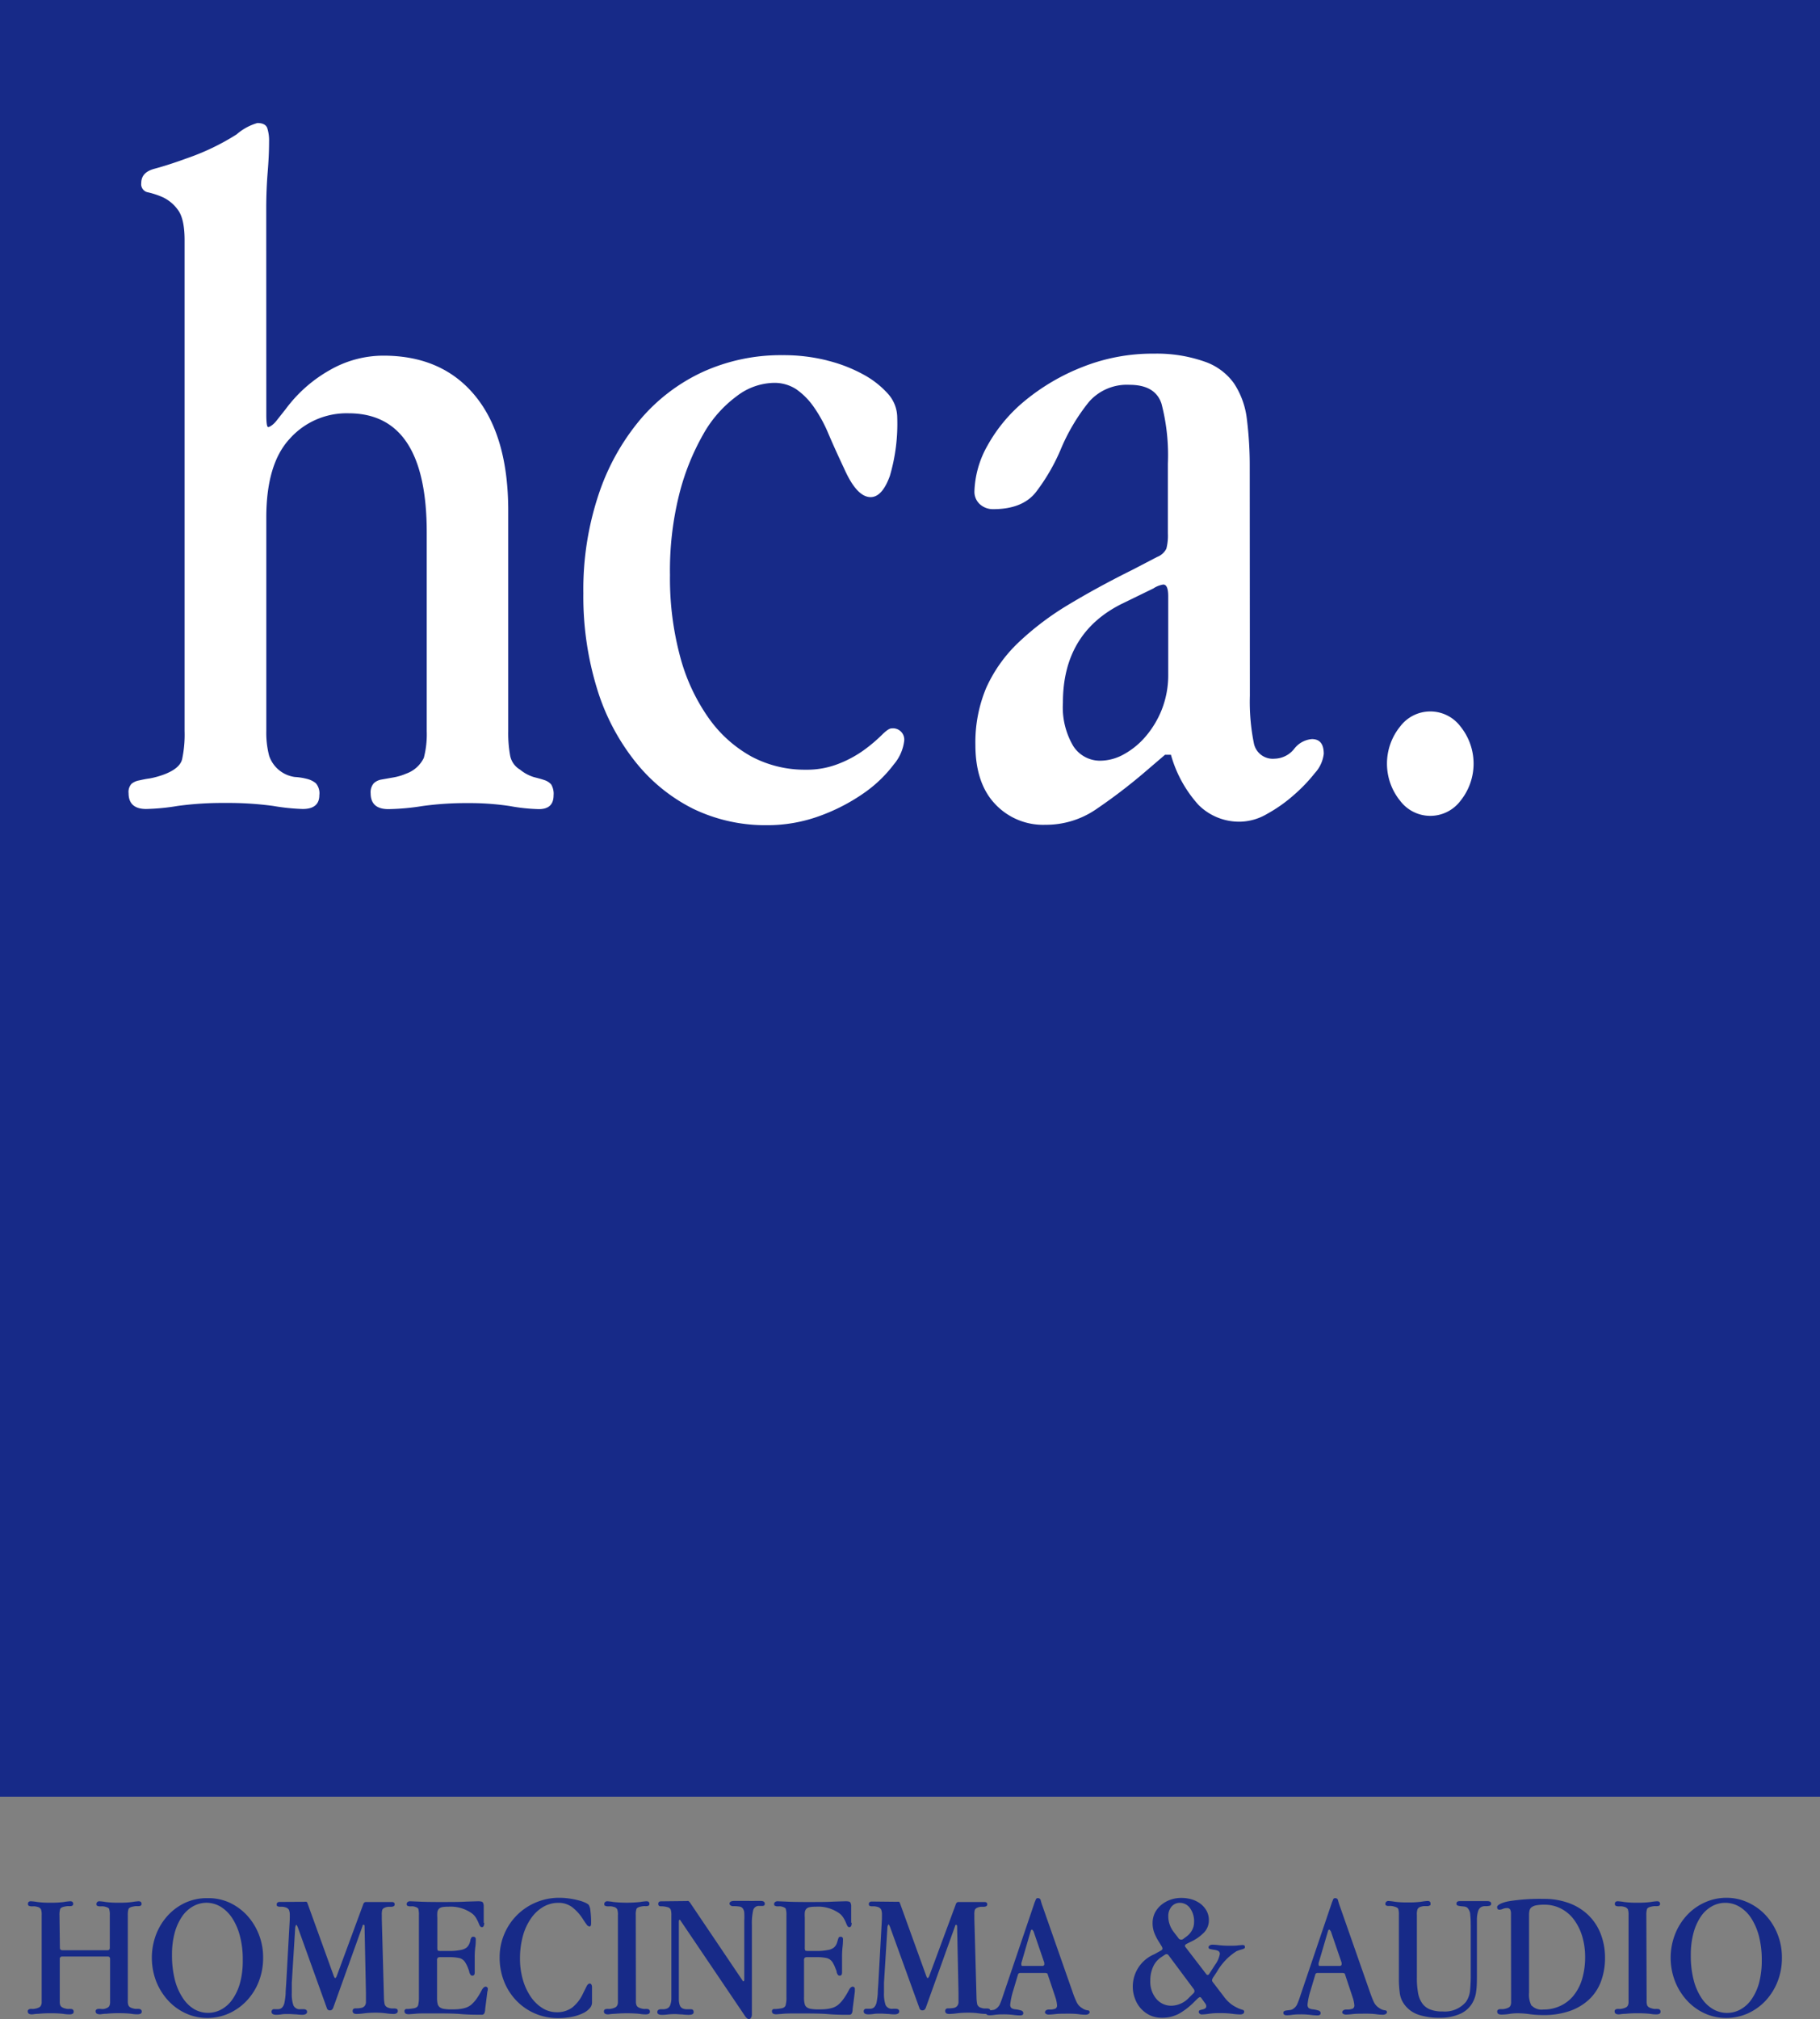 <svg xmlns="http://www.w3.org/2000/svg" viewBox="0 0 262.85 291.48"><rect x="0" y="0" width="262.85" height="291.48" fill="#808080" stroke="none"/><defs><style>.cls-1{fill:#172a88;}.cls-2{fill:#fff;}</style></defs><rect class="cls-1" width="262.85" height="259.36"/><path class="cls-2" d="M180.51,100.44a30.08,30.08,0,0,0,.57,6.81,2.78,2.78,0,0,0,3,2.27,3.71,3.71,0,0,0,2.83-1.42,3.59,3.59,0,0,1,2.56-1.41c1.15,0,1.71.71,1.71,2.13a4.93,4.93,0,0,1-1.28,2.77,23.26,23.26,0,0,1-3.06,3.19,21.19,21.19,0,0,1-3.83,2.7,7.94,7.94,0,0,1-3.78,1.13,8.31,8.31,0,0,1-6.12-2.4,17.93,17.93,0,0,1-4-7.26h-.85l-3,2.57a80,80,0,0,1-7,5.33,12.79,12.79,0,0,1-7.27,2.21,9.49,9.49,0,0,1-7.34-3.07c-1.86-2-2.78-4.85-2.78-8.45a20.32,20.32,0,0,1,1.56-8.24A20.84,20.84,0,0,1,147,92.83a41.19,41.19,0,0,1,7.19-5.47c2.82-1.7,5.92-3.4,9.35-5.1l3.57-1.86a2.48,2.48,0,0,0,1.34-1.2,7.49,7.49,0,0,0,.22-2.2V66.91a29.31,29.31,0,0,0-.93-8.66c-.61-1.81-2.15-2.7-4.62-2.7A7.28,7.28,0,0,0,157.28,58a28.3,28.3,0,0,0-4.14,7,28.25,28.25,0,0,1-3.5,6c-1.28,1.66-3.34,2.5-6.2,2.5a2.8,2.8,0,0,1-1.92-.71,2.42,2.42,0,0,1-.79-1.86,14.27,14.27,0,0,1,1.92-6.67,22.44,22.44,0,0,1,5.43-6.46,30.62,30.62,0,0,1,8.27-4.83,27.43,27.43,0,0,1,10.33-1.92A20.82,20.82,0,0,1,174,52.21a8.67,8.67,0,0,1,4.21,3.12,11.83,11.83,0,0,1,1.86,5.11,54.05,54.05,0,0,1,.42,7ZM168,84.38a3.56,3.56,0,0,0-1.42.56l-4.68,2.28q-8.4,4.26-8.39,14.22a11,11,0,0,0,1.49,6.25,4.58,4.58,0,0,0,3.91,2.12,7.1,7.1,0,0,0,3.41-.93,11.26,11.26,0,0,0,3.12-2.55,13.78,13.78,0,0,0,2.35-3.9,13.62,13.62,0,0,0,.93-5.12V86.09c0-1.15-.24-1.71-.72-1.71"/><path class="cls-2" d="M38.46,59.81c0,1.23.09,1.84.27,1.84s.67-.27,1.14-.84L41.3,59a20.32,20.32,0,0,1,6.39-5.61,15.53,15.53,0,0,1,7.67-2.05q8.52,0,13.28,5.82T73.4,73.74v31.8a18.09,18.09,0,0,0,.28,3.56,3,3,0,0,0,1.43,2,5.79,5.79,0,0,0,2,1.08c.56.14,1.07.28,1.49.42a2.29,2.29,0,0,1,1,.63,2.61,2.61,0,0,1,.35,1.57c0,1.33-.7,2-2.13,2a26.61,26.61,0,0,1-4.17-.44,39,39,0,0,0-6.13-.43,45.68,45.68,0,0,0-6.54.43,34.16,34.16,0,0,1-4.89.44c-1.71,0-2.56-.77-2.56-2.29a2,2,0,0,1,.43-1.42,2.12,2.12,0,0,1,1.13-.56l1.64-.29a8.07,8.07,0,0,0,1.92-.56,4.48,4.48,0,0,0,2.56-2.28,13.41,13.41,0,0,0,.42-3.84V76.86q0-17.2-11.3-17.2a11,11,0,0,0-8.51,3.7Q38.46,67,38.46,74.72v30.82a13.14,13.14,0,0,0,.41,3.56,4.57,4.57,0,0,0,3.7,3.06,9,9,0,0,1,1.78.28,3.15,3.15,0,0,1,1.27.63,2.22,2.22,0,0,1,.5,1.71c0,1.33-.8,2-2.41,2a30.59,30.59,0,0,1-4.25-.44,48.06,48.06,0,0,0-6.91-.43,47.76,47.76,0,0,0-6.89.43,31.7,31.7,0,0,1-4.55.44c-1.69,0-2.54-.77-2.54-2.29a1.72,1.72,0,0,1,.43-1.35,2.4,2.4,0,0,1,1.07-.48c.41-.09.93-.21,1.55-.29a12.53,12.53,0,0,0,2.06-.57c1.51-.57,2.4-1.3,2.62-2.2a16.94,16.94,0,0,0,.36-4.06V34.67c0-2.08-.33-3.56-1-4.42a5.67,5.67,0,0,0-2.13-1.77,11.81,11.81,0,0,0-2.13-.71,1.19,1.19,0,0,1-1-1.34c0-1.06.64-1.73,1.91-2.07s2.82-.83,4.62-1.49a34.15,34.15,0,0,0,7.24-3.47,7.9,7.9,0,0,1,3-1.64c.76,0,1.22.23,1.42.7a5.93,5.93,0,0,1,.27,2c0,1.31-.07,2.78-.2,4.38s-.21,3.37-.21,5.26Z"/><path class="cls-2" d="M119.5,52.05a21.52,21.52,0,0,1,5.17,2,13.23,13.23,0,0,1,3.56,2.78,5.15,5.15,0,0,1,1.35,3.42,26.61,26.61,0,0,1-1.06,8.44c-.72,2-1.65,3.07-2.78,3.07q-2,0-3.83-4.13c-.85-1.8-1.61-3.48-2.26-5a20.36,20.36,0,0,0-2.14-3.91A10.26,10.26,0,0,0,115,56.19a5.76,5.76,0,0,0-3.34-.92,9.08,9.08,0,0,0-5.25,1.91,17.36,17.36,0,0,0-4.84,5.5,34.46,34.46,0,0,0-3.48,8.7A45.21,45.21,0,0,0,96.76,83a43.49,43.49,0,0,0,1.49,11.87,27.68,27.68,0,0,0,4.13,8.83,18.53,18.53,0,0,0,6.17,5.52,16.41,16.41,0,0,0,7.82,1.89,12.48,12.48,0,0,0,4.9-.92,16.24,16.24,0,0,0,3.7-2.06,22.48,22.48,0,0,0,2.41-2.06c.62-.61,1.07-.92,1.35-.92a1.63,1.63,0,0,1,1.85,1.85,6.45,6.45,0,0,1-1.49,3.34,18.91,18.91,0,0,1-4.12,4,27.46,27.46,0,0,1-6.33,3.35,22.11,22.11,0,0,1-8,1.43,24,24,0,0,1-10.51-2.36A24.89,24.89,0,0,1,91.79,110a31.74,31.74,0,0,1-5.54-10.51,45.19,45.19,0,0,1-2-13.85,43.24,43.24,0,0,1,2.21-14.28,33,33,0,0,1,6-10.79,26.31,26.31,0,0,1,9.08-6.9,27.24,27.24,0,0,1,11.51-2.4,25.75,25.75,0,0,1,6.4.76"/><path class="cls-2" d="M210.9,104.84a8.54,8.54,0,0,1,0,10.79,5.45,5.45,0,0,1-8.66,0,8.51,8.51,0,0,1,0-10.79,5.45,5.45,0,0,1,8.66,0"/><path class="cls-1" d="M8.65,281.18c0,.23.13.34.37.34h6.5c.23,0,.34-.12.34-.36v-4.71a2.52,2.52,0,0,0-.09-.84c0-.15-.22-.27-.51-.35a1.77,1.77,0,0,0-.54-.08,2.67,2.67,0,0,1-.42,0,.77.77,0,0,1-.28-.09c-.07,0-.1-.13-.1-.27s.14-.37.42-.37a7.93,7.93,0,0,1,.92.11,13.65,13.65,0,0,0,1.92.1,13.4,13.4,0,0,0,1.91-.1,8.18,8.18,0,0,1,.92-.11c.28,0,.43.12.43.37a.27.27,0,0,1-.09.24.44.44,0,0,1-.26.09,2.15,2.15,0,0,1-.4,0,2.93,2.93,0,0,0-.48.07c-.36.07-.58.19-.65.35a2.75,2.75,0,0,0-.1.87v11.91c0,.28,0,.5,0,.68a1.65,1.65,0,0,0,.08.43.64.64,0,0,0,.22.27,1.26,1.26,0,0,0,.43.18,1.72,1.72,0,0,0,.48.08,2.25,2.25,0,0,1,.4,0,.54.54,0,0,1,.29.11.35.35,0,0,1,.11.3c0,.25-.21.37-.62.37-.18,0-.48,0-.92-.08a16.23,16.23,0,0,0-1.77-.08,16.64,16.64,0,0,0-1.79.08c-.45,0-.76.08-.93.08q-.63,0-.63-.42a.3.3,0,0,1,.1-.26.51.51,0,0,1,.26-.1,1.83,1.83,0,0,1,.35,0A1.92,1.92,0,0,0,15,290a1.94,1.94,0,0,0,.52-.18.63.63,0,0,0,.28-.28,1.24,1.24,0,0,0,.1-.44c0-.18,0-.41,0-.69V282.8c0-.25-.11-.37-.34-.37H9a.33.33,0,0,0-.37.37v5.56c0,.28,0,.5,0,.68a1.32,1.32,0,0,0,.08.43.67.67,0,0,0,.23.27,1.54,1.54,0,0,0,.44.18,1.85,1.85,0,0,0,.49.08,2.33,2.33,0,0,1,.4,0,.42.42,0,0,1,.27.11.38.38,0,0,1,.1.3c0,.25-.2.37-.6.37-.17,0-.48,0-.93-.08a16.64,16.64,0,0,0-1.79-.08,16.44,16.44,0,0,0-1.78.08c-.45,0-.76.08-.93.08q-.6,0-.6-.42a.3.3,0,0,1,.1-.26.47.47,0,0,1,.25-.1,2,2,0,0,1,.36,0,1.83,1.83,0,0,0,.4-.05,1.9,1.9,0,0,0,.53-.18.61.61,0,0,0,.27-.28,1.06,1.06,0,0,0,.1-.44c0-.18,0-.41,0-.69V276.45a2.44,2.44,0,0,0-.1-.84.79.79,0,0,0-.53-.35,1.79,1.79,0,0,0-.55-.08,2.54,2.54,0,0,1-.41,0,.9.9,0,0,1-.29-.09.31.31,0,0,1-.1-.27c0-.25.15-.37.43-.37a7.93,7.93,0,0,1,.92.11,13.49,13.49,0,0,0,1.91.1,13.65,13.65,0,0,0,1.92-.1,7.93,7.93,0,0,1,.92-.11c.28,0,.43.12.43.37a.27.27,0,0,1-.09.24.44.44,0,0,1-.26.09,2.25,2.25,0,0,1-.4,0,2.93,2.93,0,0,0-.48.07c-.37.07-.58.19-.65.35a2.75,2.75,0,0,0-.1.87Z"/><path class="cls-1" d="M33.08,274.62a8.09,8.09,0,0,1,2.55,1.82,8.82,8.82,0,0,1,1.73,2.74,9,9,0,0,1,.64,3.43,9.23,9.23,0,0,1-.63,3.44,8.56,8.56,0,0,1-1.73,2.75,8.12,8.12,0,0,1-2.57,1.84,7.61,7.61,0,0,1-3.13.66,7.39,7.39,0,0,1-3.09-.66,7.93,7.93,0,0,1-2.55-1.84,8.92,8.92,0,0,1-1.73-2.75,9.54,9.54,0,0,1,0-6.87,8.64,8.64,0,0,1,1.73-2.74,7.92,7.92,0,0,1,2.56-1.82A7.59,7.59,0,0,1,30,274,7.4,7.4,0,0,1,33.08,274.62Zm-5.21.57a4.78,4.78,0,0,0-1.58,1.47A7.84,7.84,0,0,0,25.23,279a12.16,12.16,0,0,0-.39,3.23,14.42,14.42,0,0,0,.4,3.51,8.46,8.46,0,0,0,1.12,2.61A5.07,5.07,0,0,0,28,290a4,4,0,0,0,4,.05,4.67,4.67,0,0,0,1.6-1.48,7.68,7.68,0,0,0,1.08-2.38,12.19,12.19,0,0,0,.38-3.23,13.22,13.22,0,0,0-.41-3.49,8.71,8.71,0,0,0-1.13-2.61,5.38,5.38,0,0,0-1.67-1.63,4.05,4.05,0,0,0-2.05-.56A4,4,0,0,0,27.87,275.19Z"/><path class="cls-1" d="M44,274.53a.61.61,0,0,1,.24,0c.07,0,.12.09.16.19l3.8,10.51c.08.21.15.31.2.31s.16-.1.23-.29L52.42,275a.85.85,0,0,1,.16-.33.42.42,0,0,1,.33-.11H56.6c.26,0,.4.11.4.33a.28.28,0,0,1-.13.27.8.8,0,0,1-.33.09l-.44,0a1.64,1.64,0,0,0-.51.12.63.63,0,0,0-.38.32,2.31,2.31,0,0,0-.07.71V277l.31,11.32a5.83,5.83,0,0,0,.1,1,.78.78,0,0,0,.53.5,1.86,1.86,0,0,0,.52.11l.44,0a.66.66,0,0,1,.3.09c.08.05.11.15.11.31a.33.33,0,0,1-.15.27.75.75,0,0,1-.45.12,8.19,8.19,0,0,1-1.1-.09,11,11,0,0,0-1.5-.09,13.21,13.21,0,0,0-1.65.09,9,9,0,0,1-1.1.09q-.57,0-.57-.42c0-.26.14-.39.43-.39a3.69,3.69,0,0,0,.84-.07.87.87,0,0,0,.46-.27.9.9,0,0,0,.19-.51c0-.2,0-.46,0-.77v-.6l-.2-9.56c0-.18,0-.28-.15-.28s-.11.09-.17.26l-4.2,11.7c-.1.26-.25.39-.46.39a.42.42,0,0,1-.46-.31L43,278.19c-.1-.22-.16-.33-.2-.33s-.15.16-.17.49l-.49,7.9c0,.3,0,.56,0,.81s0,.45,0,.64a5.05,5.05,0,0,0,.23,1.77,1,1,0,0,0,1.06.56l.17,0h.2c.36,0,.55.13.55.39s-.24.42-.72.42a7,7,0,0,1-.81-.06c-.34,0-.72-.05-1.16-.05s-.72,0-1,.05a5.74,5.74,0,0,1-.76.06c-.45,0-.68-.14-.68-.42a.35.35,0,0,1,.4-.39h.3l.21,0a.85.85,0,0,0,.6-.22,1.43,1.43,0,0,0,.35-.71,10,10,0,0,0,.17-1.28c0-.53.07-1.18.11-1.95l.49-8.83a1.36,1.36,0,0,1,0-.18,3,3,0,0,0,0-.34,2,2,0,0,0-.12-.83.83.83,0,0,0-.51-.36,2.32,2.32,0,0,0-.49-.09l-.4,0a.66.66,0,0,1-.27-.08c-.07,0-.1-.14-.1-.28s.13-.33.4-.33Z"/><path class="cls-1" d="M69.93,277.54c0,.44-.11.65-.32.65a.33.33,0,0,1-.3-.18,3.07,3.07,0,0,1-.21-.47,6.27,6.27,0,0,0-.32-.63,2.34,2.34,0,0,0-.57-.67,5.3,5.3,0,0,0-3.49-1,4.14,4.14,0,0,0-.89.07.89.89,0,0,0-.47.26,1,1,0,0,0-.2.48,5.5,5.5,0,0,0,0,.77v4.29a1.17,1.17,0,0,0,.05.43c0,.06.2.09.46.09h1.29a7.63,7.63,0,0,0,1.54-.14,2,2,0,0,0,.86-.33,1.46,1.46,0,0,0,.4-.53,2.35,2.35,0,0,0,.17-.51c0-.15.09-.28.13-.39a.3.3,0,0,1,.3-.15.32.32,0,0,1,.35.36c0,.33,0,.71-.07,1.15a12.43,12.43,0,0,0-.08,1.43c0,.6,0,1.09,0,1.47s0,.62,0,.74c0,.31-.11.46-.34.46a.29.29,0,0,1-.27-.14,1.18,1.18,0,0,1-.18-.39c0-.16-.11-.35-.18-.57a3.92,3.92,0,0,0-.35-.72,1.37,1.37,0,0,0-.91-.72,6.74,6.74,0,0,0-1.49-.13H63.63a.63.63,0,0,0-.41.09.51.51,0,0,0-.1.38v5.39a4.06,4.06,0,0,0,.08.88.93.93,0,0,0,.32.5,1.41,1.41,0,0,0,.63.23,5.79,5.79,0,0,0,1,.07c.44,0,.83,0,1.18-.05a4.26,4.26,0,0,0,1-.21,2.55,2.55,0,0,0,.78-.46,5.25,5.25,0,0,0,.68-.76,9.35,9.35,0,0,0,.77-1.27c.18-.35.38-.53.6-.53a.3.3,0,0,1,.19.09c.07.06.1.11.1.14,0,.18,0,.33-.06.47L70.07,290q0,.29-.06.45a.58.58,0,0,1-.11.25.4.4,0,0,1-.25.13l-.47,0c-.59,0-1.49,0-2.7-.1s-2.74-.09-4.59-.09c-.86,0-1.51,0-2,.06l-.85.06c-.42,0-.62-.14-.62-.42a.3.3,0,0,1,.34-.34,5.56,5.56,0,0,0,.89-.08c.41-.05.66-.2.74-.46a4.72,4.72,0,0,0,.11-1.15V276.45a3.12,3.12,0,0,0-.07-.83c0-.16-.2-.28-.47-.36a1.24,1.24,0,0,0-.46-.08,2.41,2.41,0,0,1-.4,0,.85.85,0,0,1-.27-.09c-.07,0-.1-.13-.1-.27s.16-.37.49-.37l1.23.05q1,.06,3,.06c1.68,0,3,0,3.92-.06l1.68-.05c.39,0,.61.06.69.18a1.17,1.17,0,0,1,.12.6v2.34Z"/><path class="cls-1" d="M72.83,279.19a8.5,8.5,0,0,1,4.58-4.57,8.54,8.54,0,0,1,3.36-.67,10.1,10.1,0,0,1,1.48.11,11.72,11.72,0,0,1,1.29.26,5.51,5.51,0,0,1,.95.32,2.71,2.71,0,0,1,.51.3,1.74,1.74,0,0,1,.26.82,12.84,12.84,0,0,1,.11,1.86c0,.31-.07.47-.23.47a.57.57,0,0,1-.41-.27c-.14-.19-.32-.44-.53-.77a6.68,6.68,0,0,0-1.6-1.77,3.25,3.25,0,0,0-1.95-.6,4.32,4.32,0,0,0-2.17.57,5.54,5.54,0,0,0-1.76,1.63,8.18,8.18,0,0,0-1.19,2.54,12.23,12.23,0,0,0-.43,3.31,10.8,10.8,0,0,0,.43,3.1,8.49,8.49,0,0,0,1.16,2.46,5.59,5.59,0,0,0,1.69,1.61,3.89,3.89,0,0,0,2,.57,3.69,3.69,0,0,0,2.24-.66,5.45,5.45,0,0,0,1.56-2l.54-1.09c.14-.26.29-.39.46-.39s.32.18.32.54c0,.11,0,.35,0,.72s0,.87,0,1.49a1.26,1.26,0,0,1-.36.85,3,3,0,0,1-1,.71,6.65,6.65,0,0,1-1.56.5,10.22,10.22,0,0,1-2,.18,8.23,8.23,0,0,1-6-2.52A8.52,8.52,0,0,1,72.79,286a9.21,9.21,0,0,1-.63-3.43A8.52,8.52,0,0,1,72.83,279.19Z"/><path class="cls-1" d="M91.84,288.36c0,.28,0,.5,0,.68a1.31,1.31,0,0,0,.09.43.6.6,0,0,0,.23.27,1.42,1.42,0,0,0,.44.18,1.73,1.73,0,0,0,.49.08,2.41,2.41,0,0,1,.4,0,.47.47,0,0,1,.27.11.38.38,0,0,1,.1.3c0,.25-.2.37-.6.37-.17,0-.48,0-.93-.08a20.07,20.07,0,0,0-3.58,0c-.45,0-.76.08-.93.08q-.6,0-.6-.42a.33.33,0,0,1,.1-.26.51.51,0,0,1,.26-.1,1.86,1.86,0,0,1,.36,0,1.9,1.9,0,0,0,.4-.05,2,2,0,0,0,.53-.18.66.66,0,0,0,.27-.28,1.06,1.06,0,0,0,.1-.44c0-.18,0-.41,0-.69V276.45a2.21,2.21,0,0,0-.1-.84.74.74,0,0,0-.53-.35,1.77,1.77,0,0,0-.54-.08,2.54,2.54,0,0,1-.41,0,.83.83,0,0,1-.29-.09c-.07,0-.1-.13-.1-.27s.14-.37.43-.37a7.84,7.84,0,0,1,.91.11,18.48,18.48,0,0,0,3.84,0,7.84,7.84,0,0,1,.91-.11c.29,0,.43.12.43.37a.3.3,0,0,1-.08.24.47.47,0,0,1-.26.09,2.35,2.35,0,0,1-.4,0,2.89,2.89,0,0,0-.49.07c-.36.07-.58.19-.64.35a2.48,2.48,0,0,0-.1.87Z"/><path class="cls-1" d="M99.16,274.42a.76.76,0,0,1,.27,0,1.08,1.08,0,0,1,.22.22L107.31,286l.06,0c.08,0,.12-.09.12-.29v-7.12c0-.36,0-.66,0-.87s0-.37,0-.46a10.38,10.38,0,0,0,0-1.11,1.21,1.21,0,0,0-.2-.64.7.7,0,0,0-.48-.29,5.52,5.52,0,0,0-.93-.06.58.58,0,0,1-.37-.11.3.3,0,0,1-.15-.26q0-.39.75-.39c.26,0,.55,0,.87,0s.68,0,1.1,0a10.28,10.28,0,0,0,1,0c.29,0,.53,0,.74,0q.63,0,.63.39a.32.32,0,0,1-.1.28.79.79,0,0,1-.38.06h-.29a.83.83,0,0,0-.91.65,8.52,8.52,0,0,0-.18,2.08v12.95a.78.78,0,0,1-.13.46.34.34,0,0,1-.3.19c-.17,0-.35-.14-.54-.41l-9.41-13.92-.06,0c-.07,0-.11.1-.11.29v10.1q0,.72,0,1.2a2.57,2.57,0,0,0,.15.78.81.81,0,0,0,.39.42,1.64,1.64,0,0,0,.69.12l.25,0h.26c.27,0,.4.14.4.42s-.25.39-.74.39a7.38,7.38,0,0,1-.89-.06c-.32,0-.68-.05-1.09-.05a9.55,9.55,0,0,0-1,.05,6.41,6.41,0,0,1-.85.06c-.45,0-.68-.13-.68-.39s.18-.42.54-.42h.26a1.46,1.46,0,0,0,.68-.14.84.84,0,0,0,.39-.47,2.69,2.69,0,0,0,.16-.86c0-.35,0-.78,0-1.28v-10.8a2.57,2.57,0,0,0-.09-.83.67.67,0,0,0-.49-.36,3.12,3.12,0,0,0-.91-.12c-.27,0-.4-.11-.4-.35s.13-.37.4-.37Z"/><path class="cls-1" d="M123,277.54c0,.44-.11.65-.32.65a.33.33,0,0,1-.3-.18,4.51,4.51,0,0,1-.21-.47,4.69,4.69,0,0,0-.32-.63,2.34,2.34,0,0,0-.57-.67,5.28,5.28,0,0,0-3.49-1,4,4,0,0,0-.88.07.89.89,0,0,0-.48.26,1,1,0,0,0-.2.48,5.5,5.5,0,0,0,0,.77v4.29a.93.93,0,0,0,.06.43c0,.06.19.09.46.09H118a7.81,7.81,0,0,0,1.55-.14,1.9,1.9,0,0,0,.85-.33,1.49,1.49,0,0,0,.41-.53,4.35,4.35,0,0,0,.17-.51,2.54,2.54,0,0,1,.13-.39q.06-.15.3-.15c.22,0,.34.12.34.36a10.19,10.19,0,0,1-.07,1.15,12.56,12.56,0,0,0-.07,1.43c0,.6,0,1.09,0,1.47s0,.62,0,.74c0,.31-.11.46-.34.46a.29.29,0,0,1-.27-.14,1,1,0,0,1-.17-.39c0-.16-.11-.35-.19-.57a4.56,4.56,0,0,0-.34-.72,1.41,1.41,0,0,0-.92-.72,6.74,6.74,0,0,0-1.49-.13h-1.25a.66.66,0,0,0-.42.09.51.51,0,0,0-.1.38v5.39a3.44,3.44,0,0,0,.09.88.86.86,0,0,0,.31.5,1.41,1.41,0,0,0,.63.23,5.86,5.86,0,0,0,1,.07c.44,0,.83,0,1.19-.05a4.29,4.29,0,0,0,1-.21,2.55,2.55,0,0,0,.78-.46,4.72,4.72,0,0,0,.68-.76,9.56,9.56,0,0,0,.78-1.27c.17-.35.37-.53.6-.53a.28.28,0,0,1,.18.09c.07.06.1.11.1.14,0,.18,0,.33,0,.47l-.32,2.53q0,.29-.06.45a.48.48,0,0,1-.11.25.41.41,0,0,1-.24.13l-.48,0c-.59,0-1.49,0-2.7-.1s-2.74-.09-4.59-.09c-.86,0-1.51,0-2,.06l-.84.06q-.63,0-.63-.42a.3.3,0,0,1,.34-.34,5.56,5.56,0,0,0,.89-.08c.42-.05.66-.2.74-.46a4.19,4.19,0,0,0,.12-1.15V276.45a3,3,0,0,0-.08-.83c0-.16-.2-.28-.47-.36a1.21,1.21,0,0,0-.46-.08,2.41,2.41,0,0,1-.4,0,.85.85,0,0,1-.27-.09c-.07,0-.1-.13-.1-.27s.16-.37.49-.37l1.23.05q1,.06,3,.06c1.68,0,3,0,3.92-.06l1.69-.05c.38,0,.61.06.68.18a1.17,1.17,0,0,1,.12.6v2.34Z"/><path class="cls-1" d="M129.57,274.53a.57.57,0,0,1,.24,0c.07,0,.12.09.16.19l3.8,10.51c.08.21.15.31.2.31s.16-.1.23-.29L138,275a.85.85,0,0,1,.16-.33.42.42,0,0,1,.33-.11h3.69c.26,0,.4.11.4.33a.28.28,0,0,1-.13.27.8.8,0,0,1-.33.09l-.44,0a1.52,1.52,0,0,0-.5.12.65.65,0,0,0-.39.32,2.31,2.31,0,0,0-.07.71V277l.31,11.32a5.83,5.83,0,0,0,.1,1,.78.78,0,0,0,.53.5,1.86,1.86,0,0,0,.52.11l.44,0a.66.66,0,0,1,.3.09.34.34,0,0,1,.12.31.34.34,0,0,1-.16.27.75.75,0,0,1-.45.12,8.19,8.19,0,0,1-1.1-.09,11,11,0,0,0-1.5-.09,12.93,12.93,0,0,0-1.64.09,9.3,9.3,0,0,1-1.11.09q-.57,0-.57-.42c0-.26.15-.39.43-.39a3.79,3.79,0,0,0,.85-.07.84.84,0,0,0,.45-.27.9.9,0,0,0,.19-.51c0-.2,0-.46,0-.77v-.6l-.2-9.56c0-.18-.05-.28-.15-.28s-.11.09-.17.26l-4.2,11.7c-.1.26-.25.39-.46.39a.42.42,0,0,1-.46-.31l-4.26-11.76c-.1-.22-.16-.33-.2-.33s-.15.16-.17.49l-.49,7.9c0,.3,0,.56,0,.81s0,.45,0,.64a5.1,5.1,0,0,0,.22,1.77,1,1,0,0,0,1.06.56l.17,0h.2c.37,0,.55.13.55.39s-.24.42-.72.42a7,7,0,0,1-.81-.06c-.34,0-.72-.05-1.16-.05s-.72,0-1,.05a5.74,5.74,0,0,1-.76.06c-.45,0-.68-.14-.68-.42a.35.35,0,0,1,.4-.39h.3l.21,0a.85.85,0,0,0,.6-.22,1.43,1.43,0,0,0,.35-.71,10,10,0,0,0,.17-1.28c0-.53.08-1.18.11-1.95l.49-8.83a1.36,1.36,0,0,1,0-.18,3,3,0,0,0,0-.34,2,2,0,0,0-.12-.83.8.8,0,0,0-.51-.36,2.21,2.21,0,0,0-.49-.09l-.4,0a.66.66,0,0,1-.27-.08c-.07,0-.1-.14-.1-.28s.13-.33.4-.33Z"/><path class="cls-1" d="M154.91,287.56a13.11,13.11,0,0,0,.58,1.45,2,2,0,0,0,.83.89,1.67,1.67,0,0,0,.72.29c.22,0,.33.12.33.28s-.2.36-.6.36a6.45,6.45,0,0,1-1-.08,11.72,11.72,0,0,0-1.44-.07c-.8,0-1.44,0-1.93.06s-.83.07-1,.07-.48-.11-.48-.32.19-.41.57-.41a2.29,2.29,0,0,0,.94-.13.51.51,0,0,0,.23-.5,4.76,4.76,0,0,0-.25-1.17L151.31,285c0-.13-.18-.2-.43-.2h-3.55a.35.35,0,0,0-.18.06.27.27,0,0,0-.13.17l-.69,2.32a10.38,10.38,0,0,0-.43,2,.65.65,0,0,0,.17.52,1.32,1.32,0,0,0,.58.18,4.47,4.47,0,0,1,.86.18.4.4,0,0,1,.28.39c0,.21-.16.31-.49.31a8.4,8.4,0,0,1-.94-.07,11.28,11.28,0,0,0-1.54-.08,9.05,9.05,0,0,0-1.11.06,5,5,0,0,1-.78.07c-.35,0-.52-.11-.52-.34a.26.26,0,0,1,.15-.27.85.85,0,0,1,.35-.09l.46-.06a.89.89,0,0,0,.47-.18,1.53,1.53,0,0,0,.6-.74,12.44,12.44,0,0,0,.43-1.18l4.55-13.42.19-.46a.29.29,0,0,1,.3-.17.4.4,0,0,1,.4.34,8.33,8.33,0,0,0,.28.89Zm-5.89-9c-.08,0-.13.07-.17.21l-1.34,4.6a.67.67,0,0,0,0,.18v.08c0,.11.06.16.2.16h2.86a.27.27,0,0,0,.17-.07.16.16,0,0,0,.08-.14,2.41,2.41,0,0,0,0-.26l-1.55-4.52C149.14,278.61,149.08,278.53,149,278.53Z"/><path class="cls-1" d="M171.36,280.61c-.15.09-.23.18-.23.26a.32.32,0,0,0,.09.21l3,3.9a.27.27,0,0,0,.2.11.26.26,0,0,0,.21-.14l.85-1.32a3.68,3.68,0,0,0,.69-1.56.46.46,0,0,0-.26-.46,1.72,1.72,0,0,0-.56-.15,4.11,4.11,0,0,1-.55-.11c-.17,0-.26-.13-.26-.27s.19-.36.57-.36a8.72,8.72,0,0,1,.9.07,12.88,12.88,0,0,0,1.68.08c.45,0,.83,0,1.13-.05l.61-.05c.25,0,.37.09.37.28a.25.25,0,0,1-.08.2,1.29,1.29,0,0,1-.26.12l-.39.11-.47.17a8.55,8.55,0,0,0-2.86,3l-.52.78a1.07,1.07,0,0,0-.17.39.39.39,0,0,0,.09.28l1.6,2.09a5.28,5.28,0,0,0,1.17,1.19,5.87,5.87,0,0,0,.93.52,4.85,4.85,0,0,0,.62.22c.15.05.23.13.23.25q0,.42-.6.42a9.65,9.65,0,0,1-1.1-.09,13.78,13.78,0,0,0-1.88-.1,10,10,0,0,0-1.56.1,7.67,7.67,0,0,1-1,.09.44.44,0,0,1-.29-.11.3.3,0,0,1-.13-.26.25.25,0,0,1,.17-.25,3.29,3.29,0,0,1,.37-.1,1.18,1.18,0,0,0,.37-.14.38.38,0,0,0,.17-.37.7.7,0,0,0-.17-.39l-.54-.75a.49.49,0,0,0-.13-.12.38.38,0,0,0-.13,0s-.13.07-.29.21l-.4.39a10.13,10.13,0,0,1-2.27,1.78,5.16,5.16,0,0,1-2.5.59,4,4,0,0,1-1.68-.35,4.19,4.19,0,0,1-2.18-2.41,4.78,4.78,0,0,1-.32-1.79,5.06,5.06,0,0,1,3.09-4.61l.89-.49c.21-.1.31-.22.31-.34a.82.82,0,0,0-.11-.31l-.4-.65a7.28,7.28,0,0,1-.68-1.33,4,4,0,0,1-.24-1.4,3.42,3.42,0,0,1,.31-1.42,3.64,3.64,0,0,1,.88-1.14,4.36,4.36,0,0,1,1.31-.77,4.69,4.69,0,0,1,1.65-.29,5.3,5.3,0,0,1,1.63.25,4,4,0,0,1,1.26.69,3.3,3.3,0,0,1,.8,1,2.84,2.84,0,0,1,.29,1.26,2.54,2.54,0,0,1-.65,1.74,6.49,6.49,0,0,1-2,1.41Zm-2.89,1.48a.46.46,0,0,0-.23.08l-.63.42a3.23,3.23,0,0,0-1.07,1.31,4.69,4.69,0,0,0-.41,2,3.84,3.84,0,0,0,.86,2.63,2.8,2.8,0,0,0,2.23,1,3.59,3.59,0,0,0,2.51-1.17l.66-.65a.41.41,0,0,0,.12-.32.76.76,0,0,0-.12-.28l-3.63-4.87A.34.34,0,0,0,168.47,282.09Zm3.69-3.47a2.35,2.35,0,0,0,.29-1.13,3.23,3.23,0,0,0-.6-2.07,1.81,1.81,0,0,0-1.43-.74,1.55,1.55,0,0,0-1.22.54,2.1,2.1,0,0,0-.47,1.44,3.47,3.47,0,0,0,.19,1.12,3.71,3.71,0,0,0,.58,1.09l.66.86a.49.49,0,0,0,.77.13l.46-.34A2.68,2.68,0,0,0,172.16,278.62Z"/><path class="cls-1" d="M197.85,287.56c.21.6.4,1.09.57,1.45a2.09,2.09,0,0,0,.83.89,1.71,1.71,0,0,0,.73.29c.22,0,.33.12.33.28s-.2.36-.6.36a6.35,6.35,0,0,1-1-.08,11.72,11.72,0,0,0-1.44-.07c-.8,0-1.45,0-1.93.06s-.83.07-1,.07-.49-.11-.49-.32.2-.41.58-.41a2.32,2.32,0,0,0,.94-.13.53.53,0,0,0,.23-.5,4.94,4.94,0,0,0-.26-1.17L194.25,285c0-.13-.18-.2-.43-.2h-3.55a.38.38,0,0,0-.19.06.26.26,0,0,0-.12.17l-.69,2.32a9.62,9.62,0,0,0-.43,2,.65.65,0,0,0,.17.52,1.31,1.31,0,0,0,.57.18,4.15,4.15,0,0,1,.86.18.39.39,0,0,1,.29.39c0,.21-.16.31-.49.31a8.4,8.4,0,0,1-.94-.07,11.44,11.44,0,0,0-1.55-.08,8.88,8.88,0,0,0-1.1.06,5,5,0,0,1-.79.07c-.34,0-.51-.11-.51-.34a.27.27,0,0,1,.14-.27,1,1,0,0,1,.36-.09l.46-.06a.89.89,0,0,0,.47-.18,1.53,1.53,0,0,0,.6-.74,12.44,12.44,0,0,0,.43-1.18l4.55-13.42c.08-.19.14-.34.18-.46a.31.31,0,0,1,.31-.17.4.4,0,0,1,.4.34,8.33,8.33,0,0,0,.28.89Zm-5.89-9c-.08,0-.14.07-.17.21l-1.35,4.6a.67.67,0,0,0,0,.18v.08c0,.11.07.16.2.16h2.86a.27.27,0,0,0,.18-.07.19.19,0,0,0,.08-.14,2.41,2.41,0,0,0,0-.26l-1.55-4.52C192.07,278.61,192,278.53,192,278.53Z"/><path class="cls-1" d="M204.63,285.53a11.77,11.77,0,0,0,.16,2.09,3.72,3.72,0,0,0,.57,1.51,2.57,2.57,0,0,0,1.13.92,4.69,4.69,0,0,0,1.86.31A4,4,0,0,0,211.7,289a3.43,3.43,0,0,0,.61-1.67,21.81,21.81,0,0,0,.1-2.31v-6.3c0-1,0-1.74-.07-2.27a1.51,1.51,0,0,0-.44-1.08,1.05,1.05,0,0,0-.46-.16l-.5-.05a2.2,2.2,0,0,1-.42-.09.26.26,0,0,1-.17-.27c0-.25.16-.37.49-.37l.73,0c.31,0,.72,0,1.21,0s.94,0,1.26,0l.72,0c.4,0,.6.12.6.37a.3.3,0,0,1-.2.3,2.46,2.46,0,0,1-.63.06,1.15,1.15,0,0,0-.7.18,1.12,1.12,0,0,0-.37.59,4.12,4.12,0,0,0-.16,1.08c0,.45,0,1,0,1.64V285c0,.91,0,1.7-.1,2.4a4.29,4.29,0,0,1-.67,1.92,3.85,3.85,0,0,1-1.78,1.44,7.05,7.05,0,0,1-2.83.51,9.26,9.26,0,0,1-3.06-.44,4.16,4.16,0,0,1-2-1.43,3.5,3.5,0,0,1-.7-1.71,15.27,15.27,0,0,1-.13-2.14v-9.13a2.63,2.63,0,0,0-.09-.86q-.09-.21-.54-.33a2.23,2.23,0,0,0-.53-.1l-.42,0a.66.66,0,0,1-.27-.08c-.07,0-.1-.13-.1-.27s.15-.37.43-.37a8.18,8.18,0,0,1,.92.11,13.4,13.4,0,0,0,1.91.1,13.65,13.65,0,0,0,1.92-.1,7.93,7.93,0,0,1,.92-.11c.28,0,.42.12.42.37s0,.23-.11.28a.56.56,0,0,1-.3.09l-.44,0a1.44,1.44,0,0,0-.49.08.76.76,0,0,0-.53.35,2.21,2.21,0,0,0-.1.84Z"/><path class="cls-1" d="M218.22,276.27a1.3,1.3,0,0,0-.12-.63.51.51,0,0,0-.48-.2,1.48,1.48,0,0,0-.57.11,1.27,1.27,0,0,1-.52.12c-.21,0-.31-.13-.31-.39s.58-.63,1.74-.84a28.72,28.72,0,0,1,5-.33,10.39,10.39,0,0,1,3.67.62,7.94,7.94,0,0,1,2.79,1.75,7.53,7.53,0,0,1,1.76,2.69,9.39,9.39,0,0,1,.62,3.44,9.62,9.62,0,0,1-.59,3.44,6.86,6.86,0,0,1-1.73,2.6,7.89,7.89,0,0,1-2.79,1.65,11.3,11.3,0,0,1-3.79.58,14.43,14.43,0,0,1-2-.13,13.25,13.25,0,0,0-1.67-.13,7.31,7.31,0,0,0-1.26.1,7.7,7.7,0,0,1-1.14.09q-.6,0-.6-.42a.3.3,0,0,1,.1-.26.47.47,0,0,1,.25-.1,2,2,0,0,1,.36,0,1.75,1.75,0,0,0,.4-.05,1.9,1.9,0,0,0,.53-.18.56.56,0,0,0,.27-.28,1.06,1.06,0,0,0,.1-.44c0-.18,0-.41,0-.69Zm3,13.25a2,2,0,0,0,1.67.56,5.62,5.62,0,0,0,2.49-.54,5.32,5.32,0,0,0,1.9-1.5,7,7,0,0,0,1.22-2.38,11.12,11.12,0,0,0,.43-3.18,10.46,10.46,0,0,0-.43-3,7.94,7.94,0,0,0-1.2-2.4,5.46,5.46,0,0,0-1.86-1.57,5.11,5.11,0,0,0-2.4-.56,6.07,6.07,0,0,0-1.18.09,1.68,1.68,0,0,0-.66.27.85.85,0,0,0-.3.46,3,3,0,0,0-.07.66v11.21A3.47,3.47,0,0,0,221.18,289.52Z"/><path class="cls-1" d="M237.81,288.36c0,.28,0,.5,0,.68a1.65,1.65,0,0,0,.08.43.67.67,0,0,0,.23.27,1.5,1.5,0,0,0,.45.18,1.72,1.72,0,0,0,.48.08,2.33,2.33,0,0,1,.4,0,.42.42,0,0,1,.27.11.38.38,0,0,1,.1.3c0,.25-.2.37-.6.37-.17,0-.48,0-.93-.08a16.44,16.44,0,0,0-1.78-.08,16.64,16.64,0,0,0-1.79.08c-.45,0-.76.08-.93.08q-.6,0-.6-.42a.3.3,0,0,1,.1-.26.47.47,0,0,1,.25-.1,2,2,0,0,1,.36,0,1.75,1.75,0,0,0,.4-.05,1.9,1.9,0,0,0,.53-.18.56.56,0,0,0,.27-.28,1.06,1.06,0,0,0,.1-.44c0-.18,0-.41,0-.69V276.45a2.44,2.44,0,0,0-.1-.84.79.79,0,0,0-.53-.35,1.77,1.77,0,0,0-.54-.08,2.58,2.58,0,0,1-.42,0,.9.9,0,0,1-.29-.09.31.31,0,0,1-.1-.27c0-.25.15-.37.43-.37a7.93,7.93,0,0,1,.92.11,13.65,13.65,0,0,0,1.92.1,13.49,13.49,0,0,0,1.91-.1,7.93,7.93,0,0,1,.92-.11c.28,0,.43.12.43.37a.27.27,0,0,1-.09.24.44.44,0,0,1-.26.09,2.15,2.15,0,0,1-.4,0,2.93,2.93,0,0,0-.48.07c-.37.07-.58.19-.65.35a2.75,2.75,0,0,0-.1.87Z"/><path class="cls-1" d="M252.43,274.62a8.09,8.09,0,0,1,2.55,1.82,8.82,8.82,0,0,1,1.73,2.74,9,9,0,0,1,.64,3.43,9.23,9.23,0,0,1-.63,3.44A8.74,8.74,0,0,1,255,288.8a8.12,8.12,0,0,1-2.57,1.84,7.62,7.62,0,0,1-3.14.66,7.46,7.46,0,0,1-3.09-.66,8,8,0,0,1-2.54-1.84,8.92,8.92,0,0,1-1.73-2.75,9.4,9.4,0,0,1,0-6.87,8.64,8.64,0,0,1,1.73-2.74,7.92,7.92,0,0,1,2.56-1.82,7.55,7.55,0,0,1,3.13-.67A7.4,7.4,0,0,1,252.43,274.62Zm-5.21.57a4.69,4.69,0,0,0-1.58,1.47,7.84,7.84,0,0,0-1.06,2.37,12.16,12.16,0,0,0-.39,3.23,13.94,13.94,0,0,0,.4,3.51,8.46,8.46,0,0,0,1.12,2.61,5,5,0,0,0,1.67,1.63,4,4,0,0,0,4,.05,4.67,4.67,0,0,0,1.6-1.48,7.68,7.68,0,0,0,1.08-2.38,12.61,12.61,0,0,0,.38-3.23,13.65,13.65,0,0,0-.41-3.49,9,9,0,0,0-1.13-2.61,5.3,5.3,0,0,0-1.68-1.63,4,4,0,0,0-2-.56A3.94,3.94,0,0,0,247.22,275.19Z"/></svg>